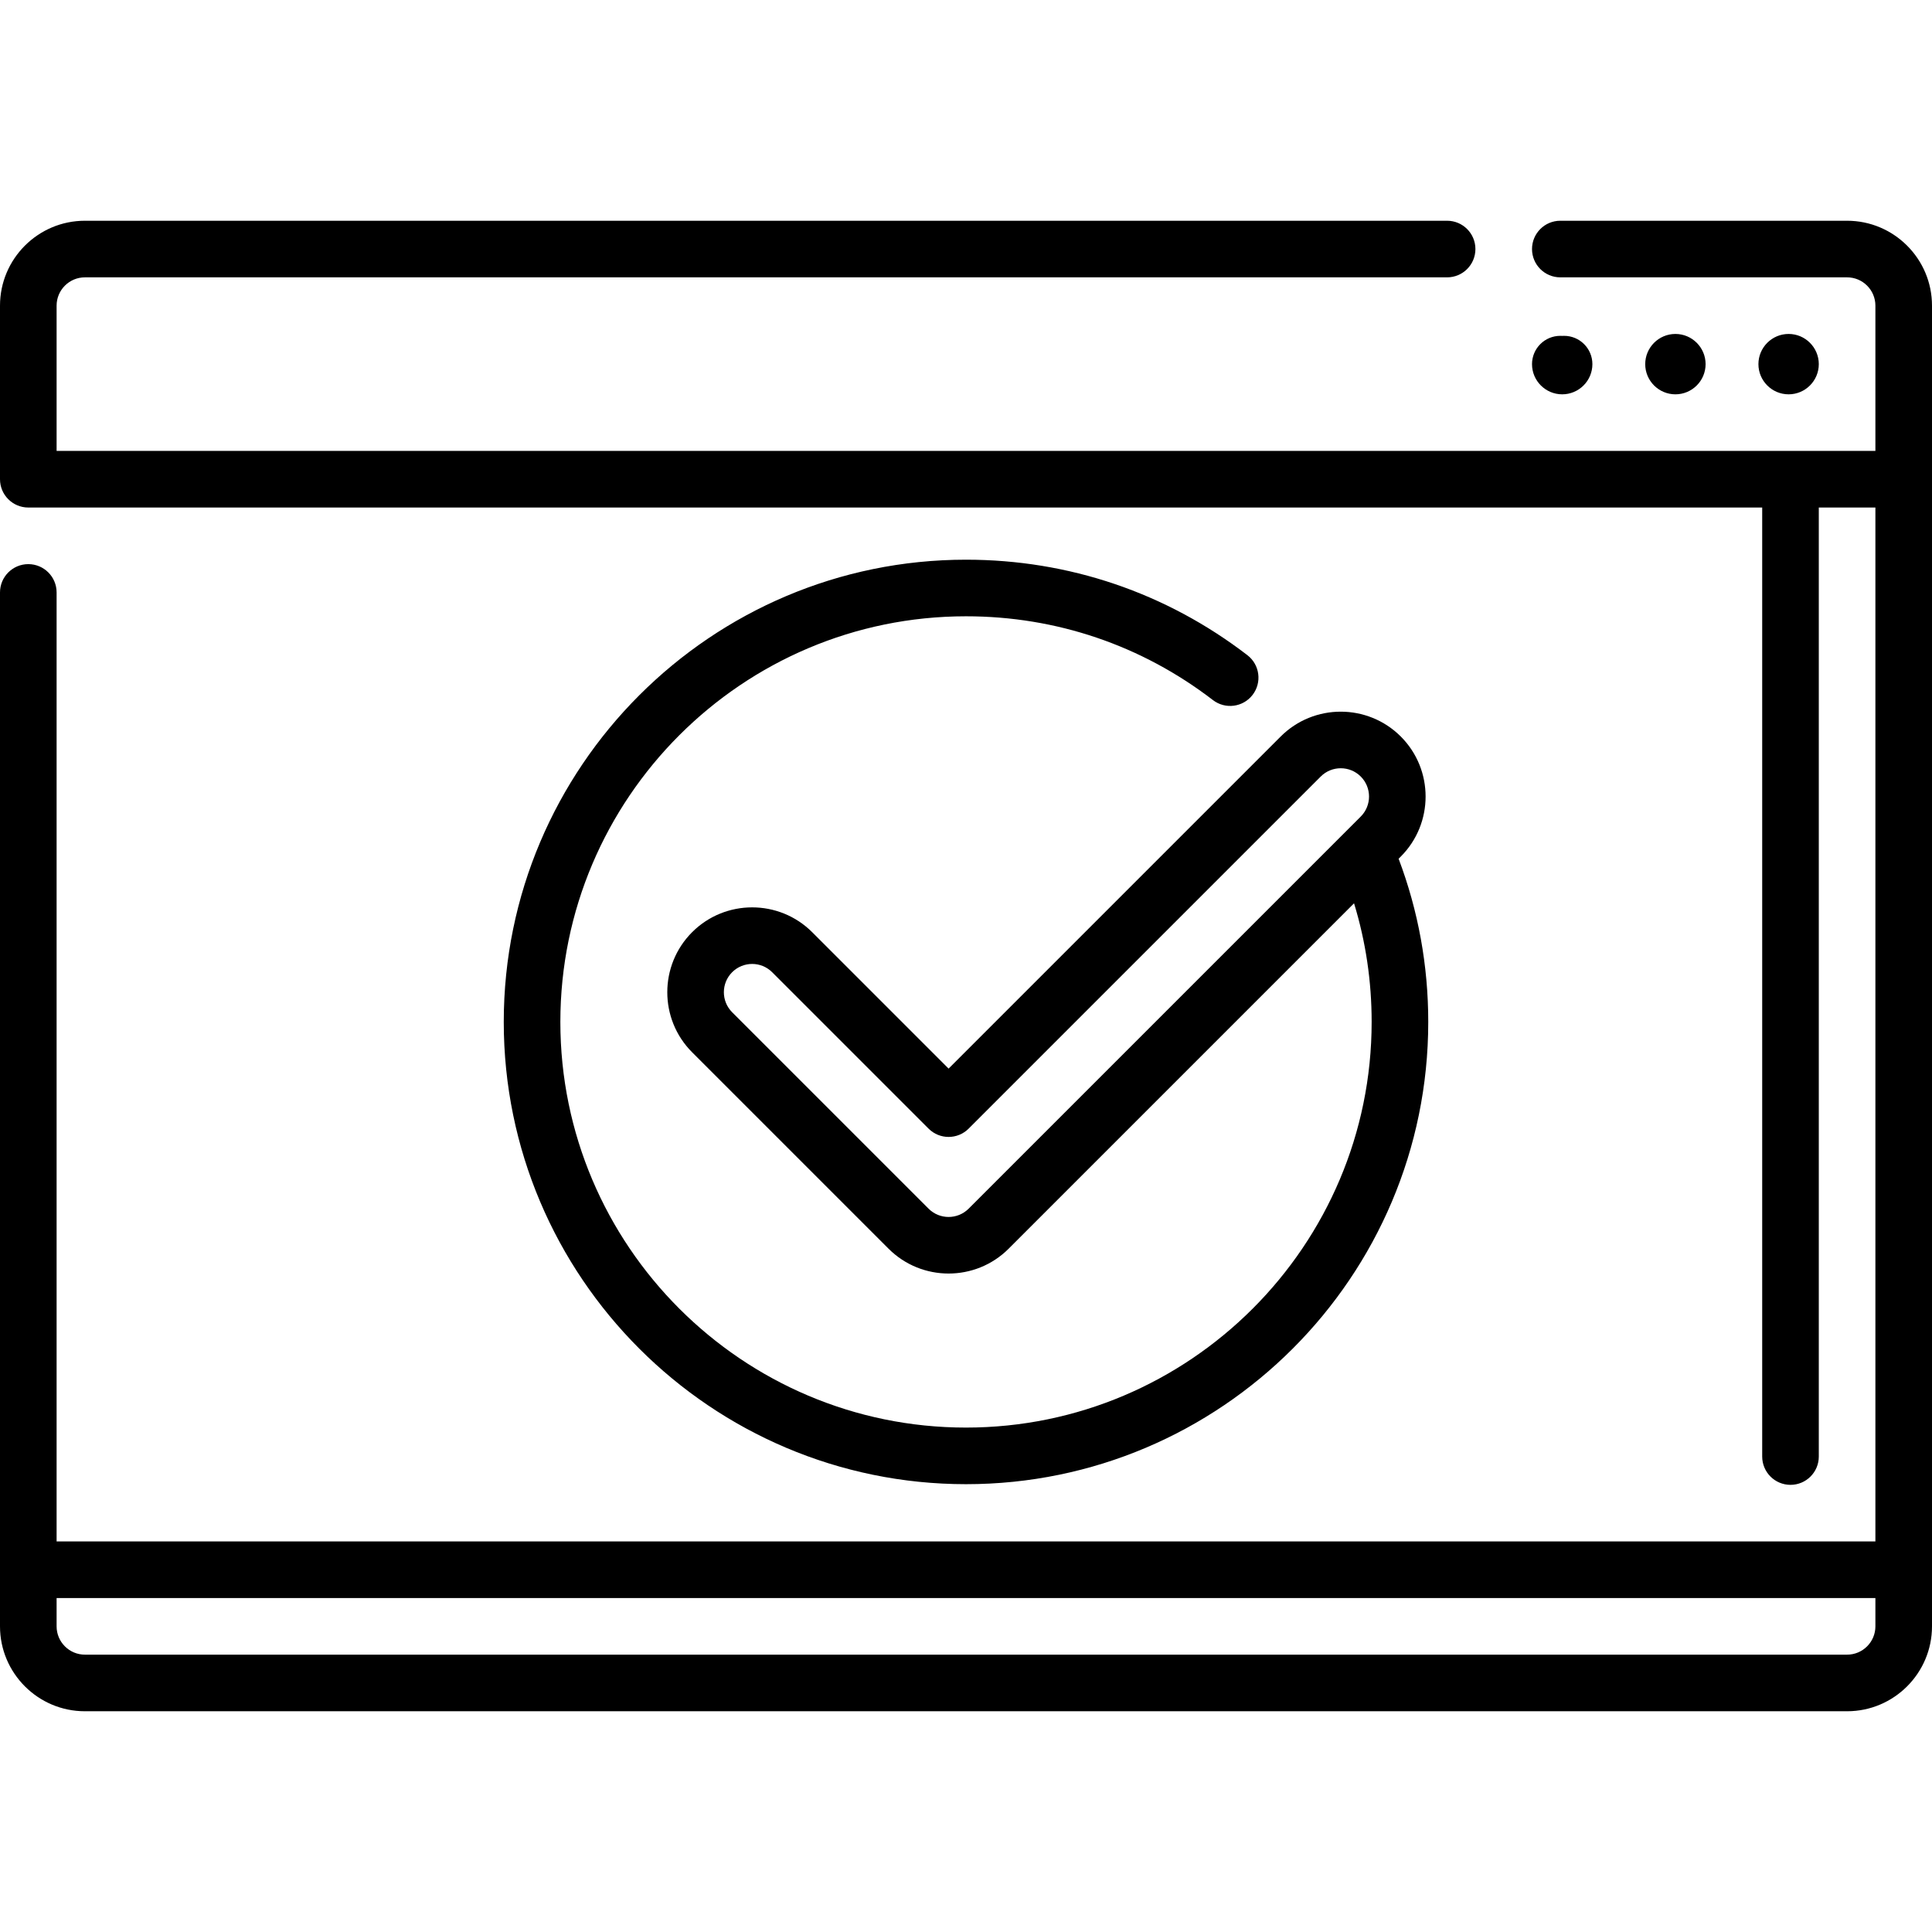 <svg xmlns="http://www.w3.org/2000/svg" width="512" height="512" viewBox="0 0 512 512">
    <path d="M474 104.5c-4.411 0-8-3.589-8-8s3.589-8 8-8 8 3.589 8 8-3.589 8-8 8zm-22-8c0-4.411-3.589-8-8-8s-8 3.589-8 8 3.589 8 8 8 8-3.589 8-8zm-30 0c0-4.142-3.357-7.5-7.5-7.5-.168 0-.335.005-.5.017-.165-.011-.332-.017-.5-.017-4.143 0-7.5 3.358-7.5 7.5 0 4.411 3.589 8 8 8s8-3.589 8-8zM512 81v350c0 12.407-10.094 22.5-22.5 22.5h-467C10.093 453.5 0 443.407 0 431V157c0-4.142 3.358-7.5 7.5-7.5s7.5 3.358 7.5 7.5v251.5h482v-274h-15V386c0 4.142-3.357 7.5-7.5 7.5s-7.5-3.358-7.5-7.5V134.5H7.5c-4.142 0-7.5-3.358-7.5-7.5V81c0-12.407 10.093-22.5 22.5-22.5h361c4.143 0 7.5 3.358 7.5 7.5s-3.357 7.5-7.5 7.5h-361c-4.136 0-7.5 3.364-7.5 7.5v38.5h482V81c0-4.136-3.364-7.5-7.5-7.5h-76c-4.143 0-7.5-3.358-7.5-7.5s3.357-7.5 7.5-7.5h76c12.406 0 22.5 10.093 22.5 22.5zM370.646 227.574c5.215 13.797 7.854 28.321 7.854 43.25 0 67.547-54.953 122.5-122.5 122.5s-122.5-54.953-122.5-122.5 54.953-122.5 122.5-122.5c27.239 0 53.027 8.751 74.575 25.308 3.284 2.524 3.901 7.232 1.377 10.517-2.523 3.285-7.232 3.902-10.517 1.378C302.532 171 279.905 163.323 256 163.323c-59.276 0-107.5 48.224-107.5 107.5s48.224 107.5 107.5 107.5 107.5-48.224 107.5-107.5c0-10.776-1.565-21.309-4.664-31.44l-91.538 91.538c-8.773 8.773-23.047 8.773-31.82 0l-52.059-52.06c-8.773-8.773-8.772-23.046-.001-31.819l.001-.001c8.772-8.772 23.046-8.772 31.819.001l36.15 36.15L339.4 195.18c8.773-8.773 23.045-8.772 31.82.001 8.773 8.771 8.772 23.046 0 31.819zm-176.62 30.074c-2.924 2.924-2.924 7.682 0 10.607l52.059 52.06c2.924 2.924 7.682 2.924 10.607 0l103.922-103.922c2.924-2.924 2.924-7.682 0-10.606s-7.682-2.924-10.605-.001l-.001.001-93.316 93.315c-2.929 2.929-7.678 2.929-10.607 0l-41.453-41.453c-2.924-2.925-7.682-2.925-10.606-.001zM497 431v-7.5H15v7.5c0 4.136 3.364 7.5 7.5 7.5h467c4.136 0 7.5-3.364 7.5-7.5z"/>
</svg>
